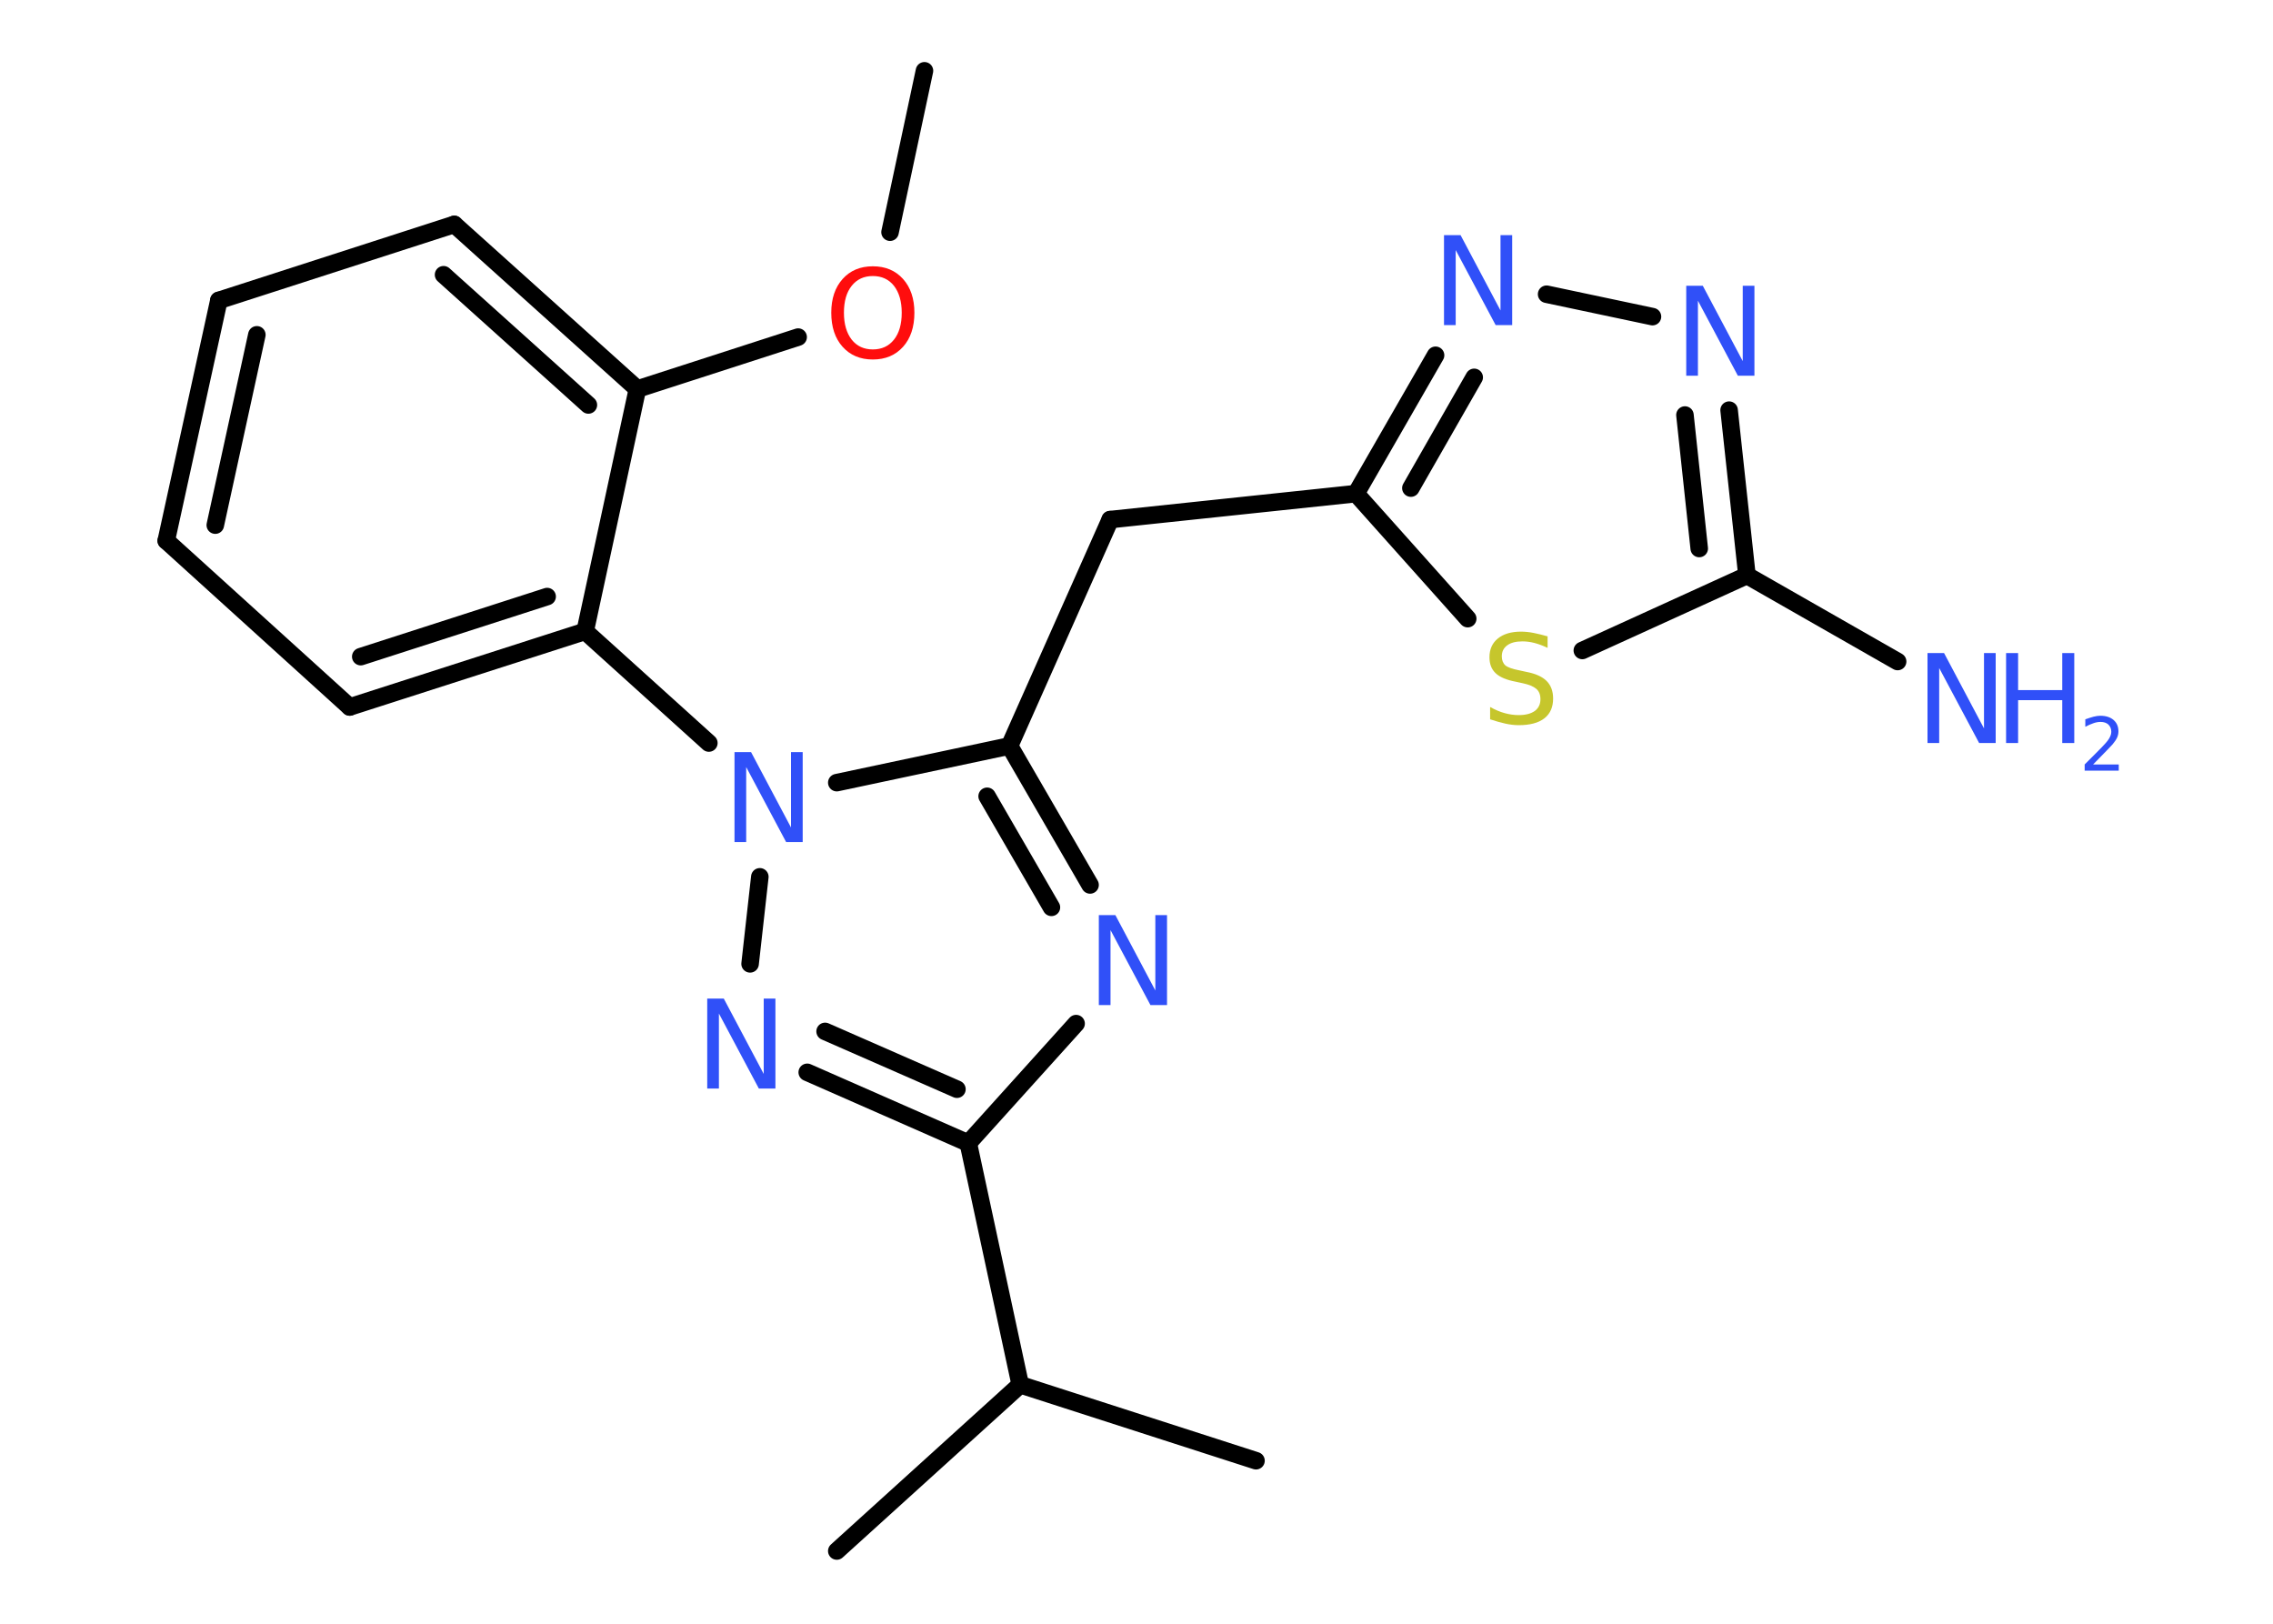 <?xml version='1.0' encoding='UTF-8'?>
<!DOCTYPE svg PUBLIC "-//W3C//DTD SVG 1.1//EN" "http://www.w3.org/Graphics/SVG/1.1/DTD/svg11.dtd">
<svg version='1.2' xmlns='http://www.w3.org/2000/svg' xmlns:xlink='http://www.w3.org/1999/xlink' width='70.0mm' height='50.0mm' viewBox='0 0 70.0 50.0'>
  <desc>Generated by the Chemistry Development Kit (http://github.com/cdk)</desc>
  <g stroke-linecap='round' stroke-linejoin='round' stroke='#000000' stroke-width='.54' fill='#3050F8'>
    <rect x='.0' y='.0' width='70.0' height='50.0' fill='#FFFFFF' stroke='none'/>
    <g id='mol1' class='mol'>
      <line id='mol1bnd1' class='bond' x1='28.47' y1='2.18' x2='27.41' y2='7.15'/>
      <line id='mol1bnd2' class='bond' x1='24.58' y1='10.38' x2='19.63' y2='11.98'/>
      <g id='mol1bnd3' class='bond'>
        <line x1='19.63' y1='11.98' x2='13.99' y2='6.91'/>
        <line x1='18.12' y1='12.47' x2='13.66' y2='8.46'/>
      </g>
      <line id='mol1bnd4' class='bond' x1='13.99' y1='6.91' x2='6.74' y2='9.25'/>
      <g id='mol1bnd5' class='bond'>
        <line x1='6.74' y1='9.25' x2='5.12' y2='16.65'/>
        <line x1='7.91' y1='10.31' x2='6.63' y2='16.17'/>
      </g>
      <line id='mol1bnd6' class='bond' x1='5.12' y1='16.65' x2='10.77' y2='21.77'/>
      <g id='mol1bnd7' class='bond'>
        <line x1='10.77' y1='21.77' x2='18.02' y2='19.44'/>
        <line x1='11.11' y1='20.22' x2='16.85' y2='18.37'/>
      </g>
      <line id='mol1bnd8' class='bond' x1='19.63' y1='11.98' x2='18.02' y2='19.44'/>
      <line id='mol1bnd9' class='bond' x1='18.02' y1='19.44' x2='21.83' y2='22.88'/>
      <line id='mol1bnd10' class='bond' x1='23.4' y1='27.0' x2='23.1' y2='29.68'/>
      <g id='mol1bnd11' class='bond'>
        <line x1='24.86' y1='33.02' x2='29.82' y2='35.2'/>
        <line x1='25.41' y1='31.76' x2='29.47' y2='33.54'/>
      </g>
      <line id='mol1bnd12' class='bond' x1='29.82' y1='35.2' x2='31.42' y2='42.64'/>
      <line id='mol1bnd13' class='bond' x1='31.42' y1='42.64' x2='38.68' y2='44.98'/>
      <line id='mol1bnd14' class='bond' x1='31.42' y1='42.64' x2='25.77' y2='47.76'/>
      <line id='mol1bnd15' class='bond' x1='29.82' y1='35.2' x2='33.14' y2='31.52'/>
      <g id='mol1bnd16' class='bond'>
        <line x1='33.57' y1='27.25' x2='31.09' y2='22.97'/>
        <line x1='32.38' y1='27.94' x2='30.4' y2='24.52'/>
      </g>
      <line id='mol1bnd17' class='bond' x1='25.77' y1='24.1' x2='31.09' y2='22.97'/>
      <line id='mol1bnd18' class='bond' x1='31.09' y1='22.97' x2='34.19' y2='16.0'/>
      <line id='mol1bnd19' class='bond' x1='34.19' y1='16.0' x2='41.76' y2='15.2'/>
      <g id='mol1bnd20' class='bond'>
        <line x1='44.21' y1='10.94' x2='41.76' y2='15.2'/>
        <line x1='45.4' y1='11.62' x2='43.45' y2='15.03'/>
      </g>
      <line id='mol1bnd21' class='bond' x1='47.63' y1='9.06' x2='50.89' y2='9.75'/>
      <g id='mol1bnd22' class='bond'>
        <line x1='53.8' y1='17.72' x2='53.25' y2='12.63'/>
        <line x1='52.33' y1='16.89' x2='51.89' y2='12.78'/>
      </g>
      <line id='mol1bnd23' class='bond' x1='53.8' y1='17.72' x2='58.44' y2='20.37'/>
      <line id='mol1bnd24' class='bond' x1='53.8' y1='17.72' x2='48.73' y2='20.03'/>
      <line id='mol1bnd25' class='bond' x1='41.76' y1='15.2' x2='45.2' y2='19.05'/>
      <path id='mol1atm2' class='atom' d='M26.88 8.5q-.41 .0 -.65 .3q-.24 .3 -.24 .83q.0 .52 .24 .83q.24 .3 .65 .3q.41 .0 .65 -.3q.24 -.3 .24 -.83q.0 -.52 -.24 -.83q-.24 -.3 -.65 -.3zM26.88 8.2q.58 .0 .93 .39q.35 .39 .35 1.04q.0 .66 -.35 1.05q-.35 .39 -.93 .39q-.58 .0 -.93 -.39q-.35 -.39 -.35 -1.05q.0 -.65 .35 -1.04q.35 -.39 .93 -.39z' stroke='none' fill='#FF0D0D'/>
      <path id='mol1atm9' class='atom' d='M22.63 23.16h.5l1.23 2.32v-2.32h.36v2.77h-.51l-1.23 -2.31v2.31h-.36v-2.77z' stroke='none'/>
      <path id='mol1atm10' class='atom' d='M21.79 30.75h.5l1.23 2.32v-2.32h.36v2.77h-.51l-1.23 -2.31v2.31h-.36v-2.77z' stroke='none'/>
      <path id='mol1atm15' class='atom' d='M33.85 28.18h.5l1.23 2.32v-2.32h.36v2.77h-.51l-1.23 -2.31v2.31h-.36v-2.77z' stroke='none'/>
      <path id='mol1atm19' class='atom' d='M44.48 7.24h.5l1.23 2.32v-2.32h.36v2.77h-.51l-1.23 -2.31v2.31h-.36v-2.77z' stroke='none'/>
      <path id='mol1atm20' class='atom' d='M51.94 8.8h.5l1.23 2.32v-2.32h.36v2.77h-.51l-1.23 -2.31v2.31h-.36v-2.77z' stroke='none'/>
      <g id='mol1atm22' class='atom'>
        <path d='M59.37 20.11h.5l1.23 2.32v-2.32h.36v2.77h-.51l-1.23 -2.31v2.31h-.36v-2.77z' stroke='none'/>
        <path d='M61.78 20.11h.37v1.14h1.36v-1.14h.37v2.77h-.37v-1.32h-1.36v1.32h-.37v-2.77z' stroke='none'/>
        <path d='M64.47 23.54h.78v.19h-1.05v-.19q.13 -.13 .35 -.35q.22 -.22 .28 -.29q.11 -.12 .15 -.21q.04 -.08 .04 -.16q.0 -.13 -.09 -.22q-.09 -.08 -.24 -.08q-.11 .0 -.22 .04q-.12 .04 -.25 .11v-.23q.14 -.05 .25 -.08q.12 -.03 .21 -.03q.26 .0 .41 .13q.15 .13 .15 .35q.0 .1 -.04 .19q-.04 .09 -.14 .21q-.03 .03 -.18 .19q-.15 .15 -.42 .43z' stroke='none'/>
      </g>
      <path id='mol1atm23' class='atom' d='M47.66 19.59v.36q-.21 -.1 -.4 -.15q-.19 -.05 -.37 -.05q-.31 .0 -.47 .12q-.17 .12 -.17 .34q.0 .18 .11 .28q.11 .09 .42 .15l.23 .05q.42 .08 .62 .28q.2 .2 .2 .54q.0 .4 -.27 .61q-.27 .21 -.79 .21q-.2 .0 -.42 -.05q-.22 -.05 -.46 -.13v-.38q.23 .13 .45 .19q.22 .06 .43 .06q.32 .0 .5 -.13q.17 -.13 .17 -.36q.0 -.21 -.13 -.32q-.13 -.11 -.41 -.17l-.23 -.05q-.42 -.08 -.61 -.26q-.19 -.18 -.19 -.49q.0 -.37 .26 -.58q.26 -.21 .71 -.21q.19 .0 .39 .04q.2 .04 .41 .1z' stroke='none' fill='#C6C62C'/>
    </g>
  </g>
</svg>
